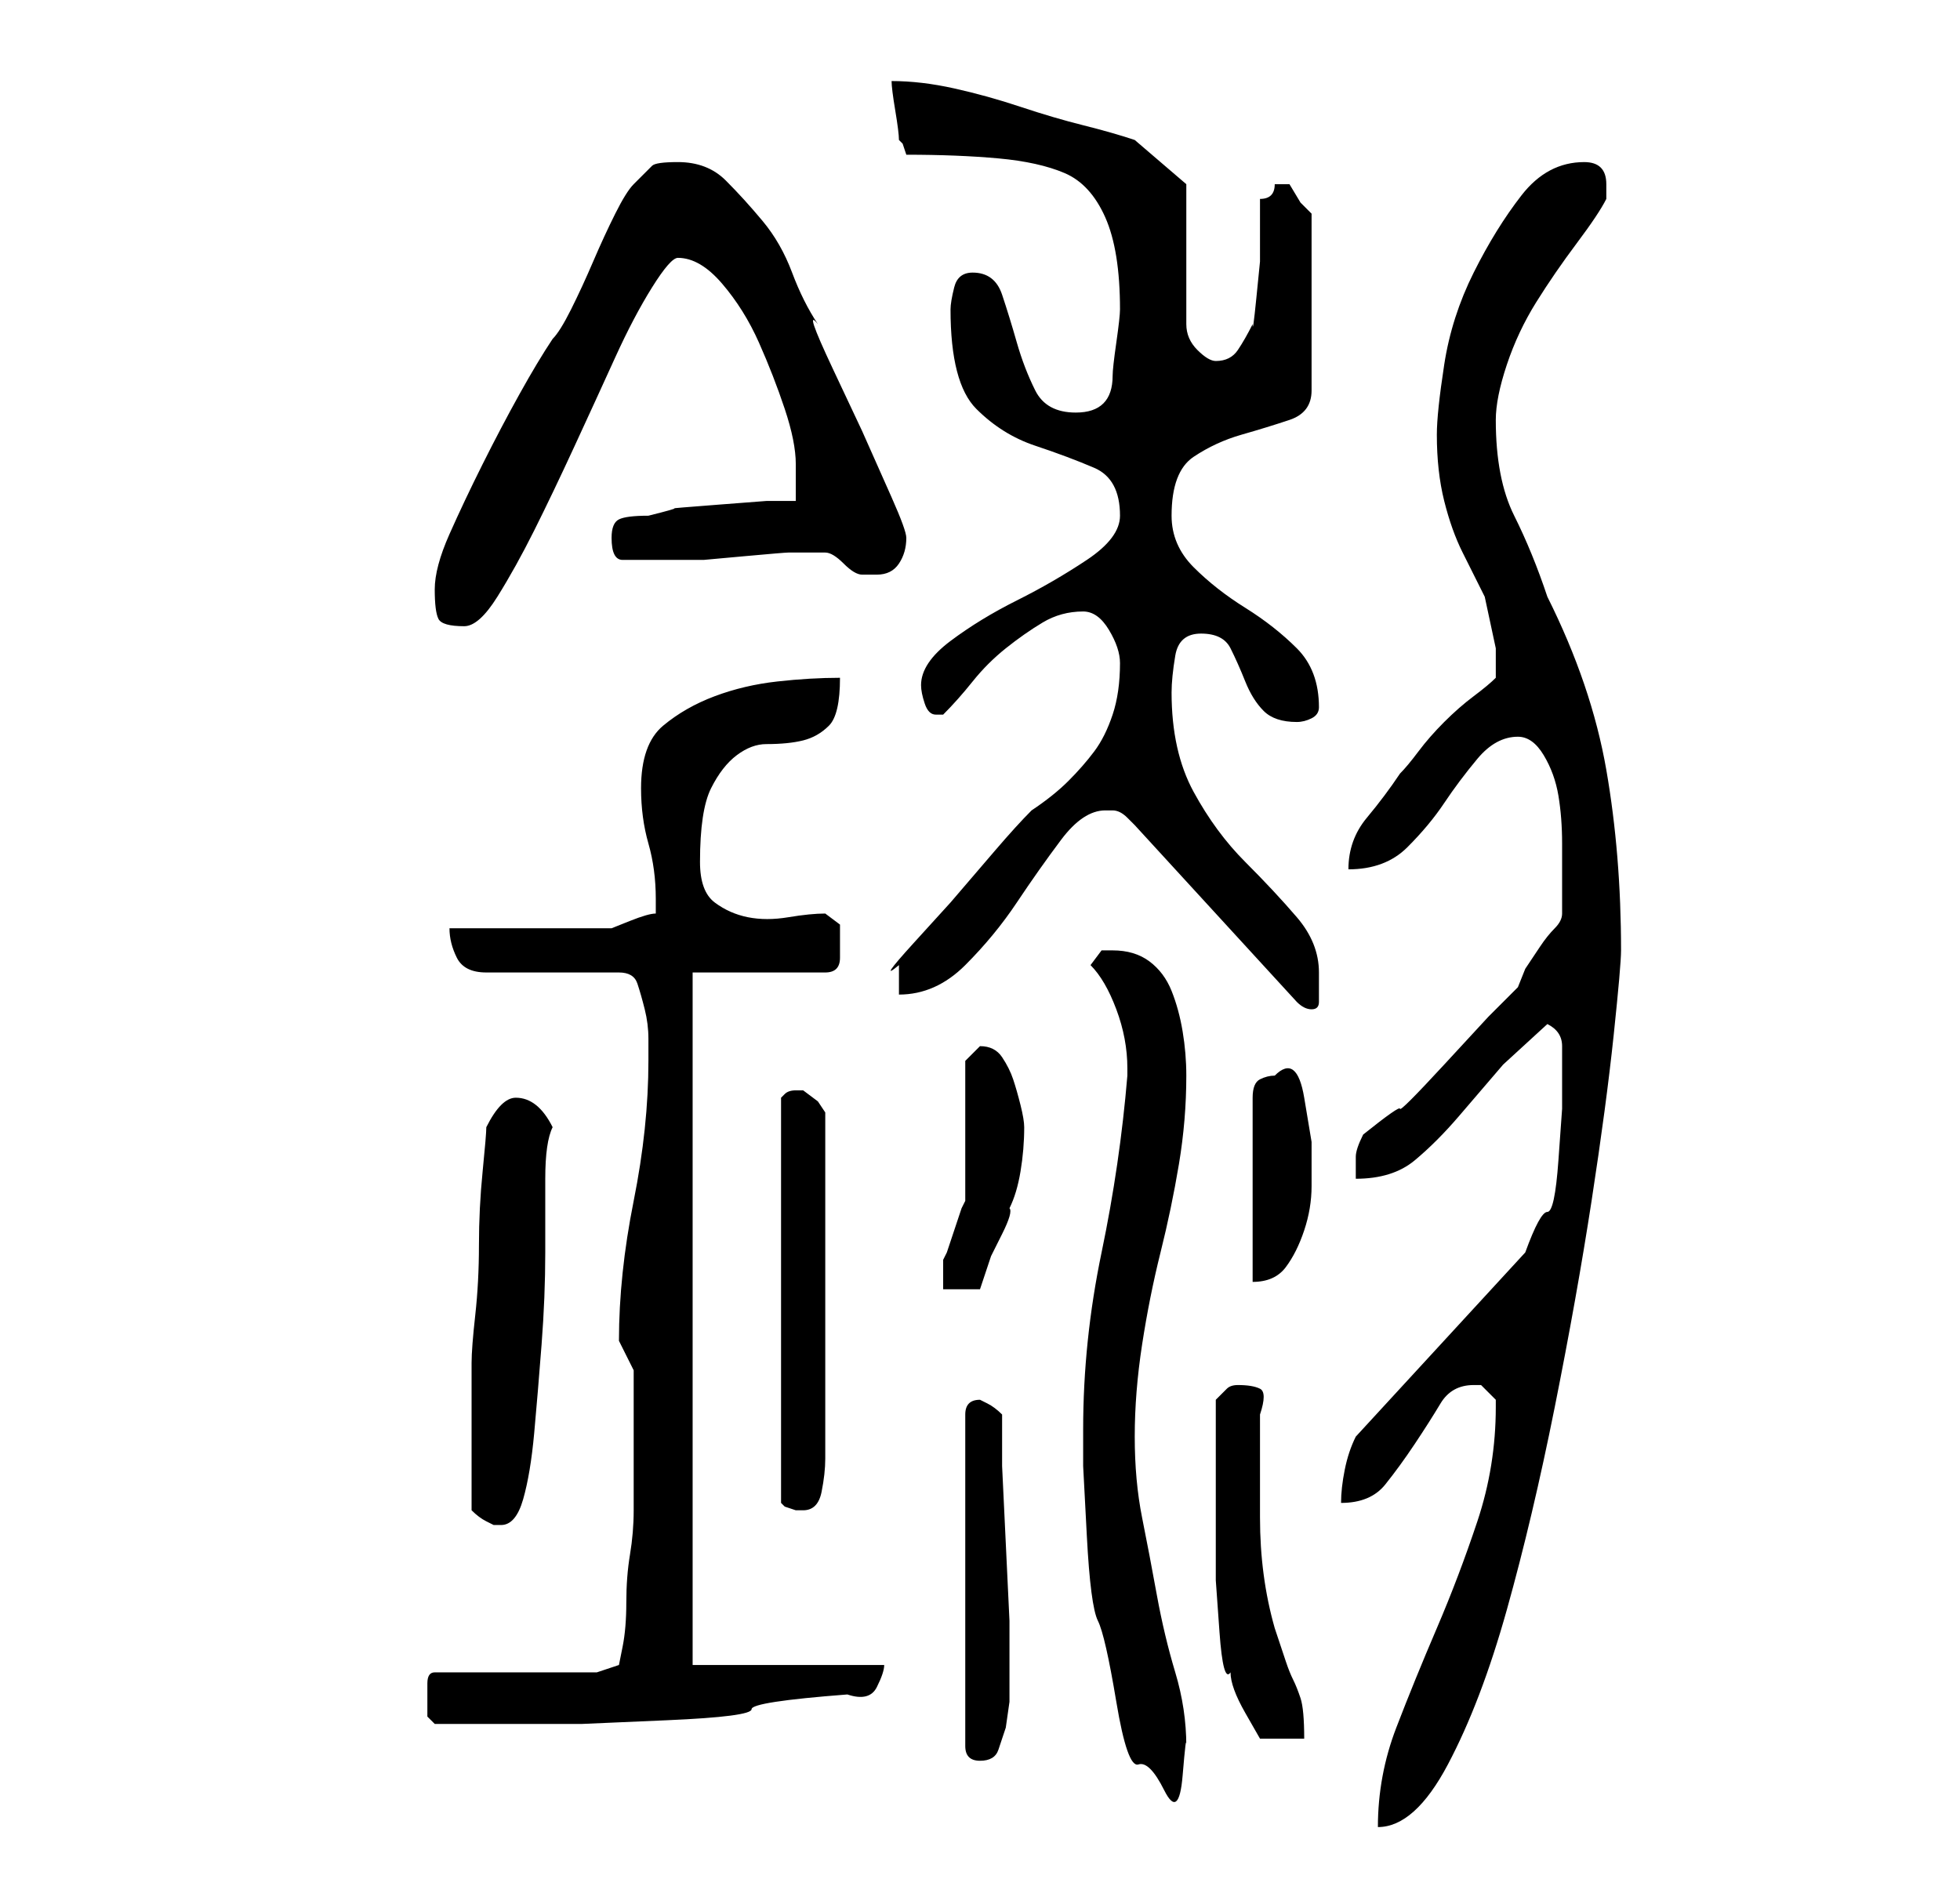 <?xml version="1.0" standalone="no"?>
<!DOCTYPE svg PUBLIC "-//W3C//DTD SVG 1.1//EN" "http://www.w3.org/Graphics/SVG/1.1/DTD/svg11.dtd" >
<svg xmlns="http://www.w3.org/2000/svg" xmlns:xlink="http://www.w3.org/1999/xlink" version="1.1" viewBox="-10 0 266 256">
   <path fill="currentColor"
d="M193 191q0 8 -2.5 15.5t-5.5 14.5t-5.5 13.5t-2.5 13.5q5 0 9.5 -8.5t8 -21t6.5 -27.5t5 -28t3 -22.5t1 -11.5q0 -13 -2 -24.5t-8 -23.5q-2 -6 -4.5 -11t-2.5 -13q0 -3 1.5 -7.5t4 -8.5t5.5 -8t4 -6v-1v-1q0 -3 -3 -3q-5 0 -8.5 4.5t-6.5 10.5t-4 12.5t-1 9.5q0 5 1 9
t2.5 7l3 6t1.5 7v1.5v2.5q-1 1 -3 2.5t-4 3.5t-3.5 4t-2.5 3q-2 3 -4.5 6t-2.5 7q5 0 8 -3t5 -6t4.5 -6t5.5 -3q2 0 3.5 2.5t2 5.5t0.5 6.5v5.5v2v2q0 1 -1 2t-2 2.5l-2 3t-1 2.5l-4 4t-6 6.5t-6 6t-5 3.5q-1 2 -1 3v3q5 0 8 -2.5t6 -6l6 -7t6 -5.5q2 1 2 3v3v5.5t-0.5 7
t-1.5 7t-3 5.5l-23 25q-1 2 -1.5 4.5t-0.5 4.5q4 0 6 -2.5t4 -5.5t3.5 -5.5t4.5 -2.5h1l2 2v1zM137 194v5t0.5 9.5t1.5 11.5t2.5 11t3 8.5t3.5 3.5t2.5 -2t0.5 -4q0 -5 -1.5 -10t-2.5 -10.5t-2 -10.5t-1 -11t1 -12.5t2.5 -12.5t2.5 -12t1 -12q0 -3 -0.5 -6t-1.5 -5.5t-3 -4
t-5 -1.5h-1.5t-1.5 2q2 2 3.5 6t1.5 8v1q-1 12 -3.5 24t-2.5 24zM123 190q-1 0 -1.5 0.5t-0.5 1.5v45q0 1 0.5 1.5t1.5 0.5v0q2 0 2.5 -1.5l1 -3t0.5 -3.5v-2v-1v-1v-7t-0.5 -10.5t-0.5 -10.5v-7q-1 -1 -2 -1.5zM155 201v6.5v7t0.5 7t1.5 5.5q0 2 2 5.5l2 3.5h6
q0 -4 -0.5 -5.5t-1 -2.5t-1 -2.5l-1.5 -4.5q-2 -7 -2 -15v-14q1 -3 0 -3.5t-3 -0.5q-1 0 -1.5 0.5l-1.5 1.5v11zM48 230v3t1 1h8h12t11.5 -0.5t11.5 -1.5t13 -2q3 1 4 -1t1 -3h-26v-94h18q2 0 2 -2v-3v-1.5t-2 -1.5q-2 0 -5 0.5t-5.5 0t-4.5 -2t-2 -5.5q0 -7 1.5 -10
t3.5 -4.5t4 -1.5q3 0 5 -0.5t3.5 -2t1.5 -6.5q-4 0 -8.5 0.5t-8.5 2t-7 4t-3 8.5q0 4 1 7.5t1 7.5v1v1q-1 0 -3.5 1l-2.5 1h-4.5h-6h-7h-4.5q0 2 1 4t4 2h18q2 0 2.5 1.5t1 3.5t0.5 4v3q0 9 -2 19t-2 19l1 2l1 2v9v10q0 3 -0.5 6t-0.5 6.5t-0.5 6l-0.5 2.5l-3 1h-22
q-1 0 -1 1.5v1.5zM54 205q1 1 2 1.5l1 0.5h1q2 0 3 -3.5t1.5 -9t1 -12t0.5 -12.5v-10q0 -5 1 -7q-2 -4 -5 -4q-1 0 -2 1t-2 3q0 1 -0.5 6t-0.5 10t-0.5 9.5t-0.5 6.5v10v10zM99 148h-1q-1 0 -1.5 0.5l-0.5 0.5v55l0.5 0.5t1.5 0.5h1q2 0 2.5 -2.5t0.5 -4.5v-47l-1 -1.5
t-2 -1.5v0zM121 144v4v5v6v4l-0.5 1t-1 3t-1 3l-0.5 1v2v2h5l0.5 -1.5l1 -3t1.5 -3t1 -3.5q1 -2 1.5 -5t0.5 -6q0 -1 -0.5 -3t-1 -3.5t-1.5 -3t-3 -1.5v0l-1.5 1.5zM163 146q-1 0 -2 0.5t-1 2.5v25q3 0 4.5 -2t2.5 -5t1 -6v-6t-1 -6t-4 -3zM140 110h1q1 0 2 1l1 1l22 24
q1 1 2 1t1 -1v-2v-2q0 -4 -3 -7.5t-7 -7.5t-7 -9.5t-3 -13.5q0 -2 0.5 -5t3.5 -3t4 2t2 4.5t2.5 4t4.5 1.5q1 0 2 -0.5t1 -1.5q0 -5 -3 -8t-7 -5.5t-7 -5.5t-3 -7q0 -6 3 -8t6.5 -3t6.5 -2t3 -4v-24l-1.5 -1.5t-1.5 -2.5h-1h-1q0 2 -2 2v3.5v5t-0.5 5t-0.5 3.5q-1 2 -2 3.5
t-3 1.5q-1 0 -2.5 -1.5t-1.5 -3.5v-19l-7 -6q-3 -1 -7 -2t-8.5 -2.5t-9 -2.5t-8.5 -1q0 1 0.5 4t0.5 4l0.5 0.5t0.5 1.5q7 0 12.5 0.5t9 2t5.5 6t2 12.5q0 1 -0.5 4.5t-0.5 4.5q0 5 -5 5q-4 0 -5.5 -3t-2.5 -6.5t-2 -6.5t-4 -3q-2 0 -2.5 2t-0.5 3q0 10 3.5 13.5t8 5t8 3
t3.5 6.5q0 3 -4.5 6t-9.5 5.5t-9 5.5t-4 6q0 1 0.5 2.5t1.5 1.5h0.5h0.5q2 -2 4 -4.5t4.5 -4.5t5 -3.5t5.5 -1.5q2 0 3.5 2.5t1.5 4.5q0 4 -1 7t-2.5 5t-3.5 4t-5 4q-2 2 -5 5.5l-6 7t-5 5.5t-2 3v4q5 0 9 -4t7 -8.5t6 -8.5t6 -4zM49 80q0 3 0.5 4t3.5 1q2 0 4.5 -4t5 -9
t5.5 -11.5t5.5 -12t5 -9.5t3.5 -4q3 0 6 3.5t5 8t3.5 9t1.5 7.5v5h-4t-6.5 0.5t-6 0.5t-3.5 1q-3 0 -4 0.5t-1 2.5q0 3 1.5 3h3.5h4h3.5t5.5 -0.5t6 -0.5h4h1v0q1 0 2.5 1.5t2.5 1.5h2q2 0 3 -1.5t1 -3.5q0 -1 -2 -5.5l-4 -9t-4 -8.5t-2 -6q-2 -3 -3.5 -7t-4 -7t-5 -5.5
t-6.5 -2.5q-3 0 -3.5 0.5l-2.5 2.5q-1 1 -2.5 4t-3 6.5t-3 6.5t-2.5 4q-2 3 -4.5 7.5t-5 9.5t-4.5 9.5t-2 7.5z" />
</svg>
